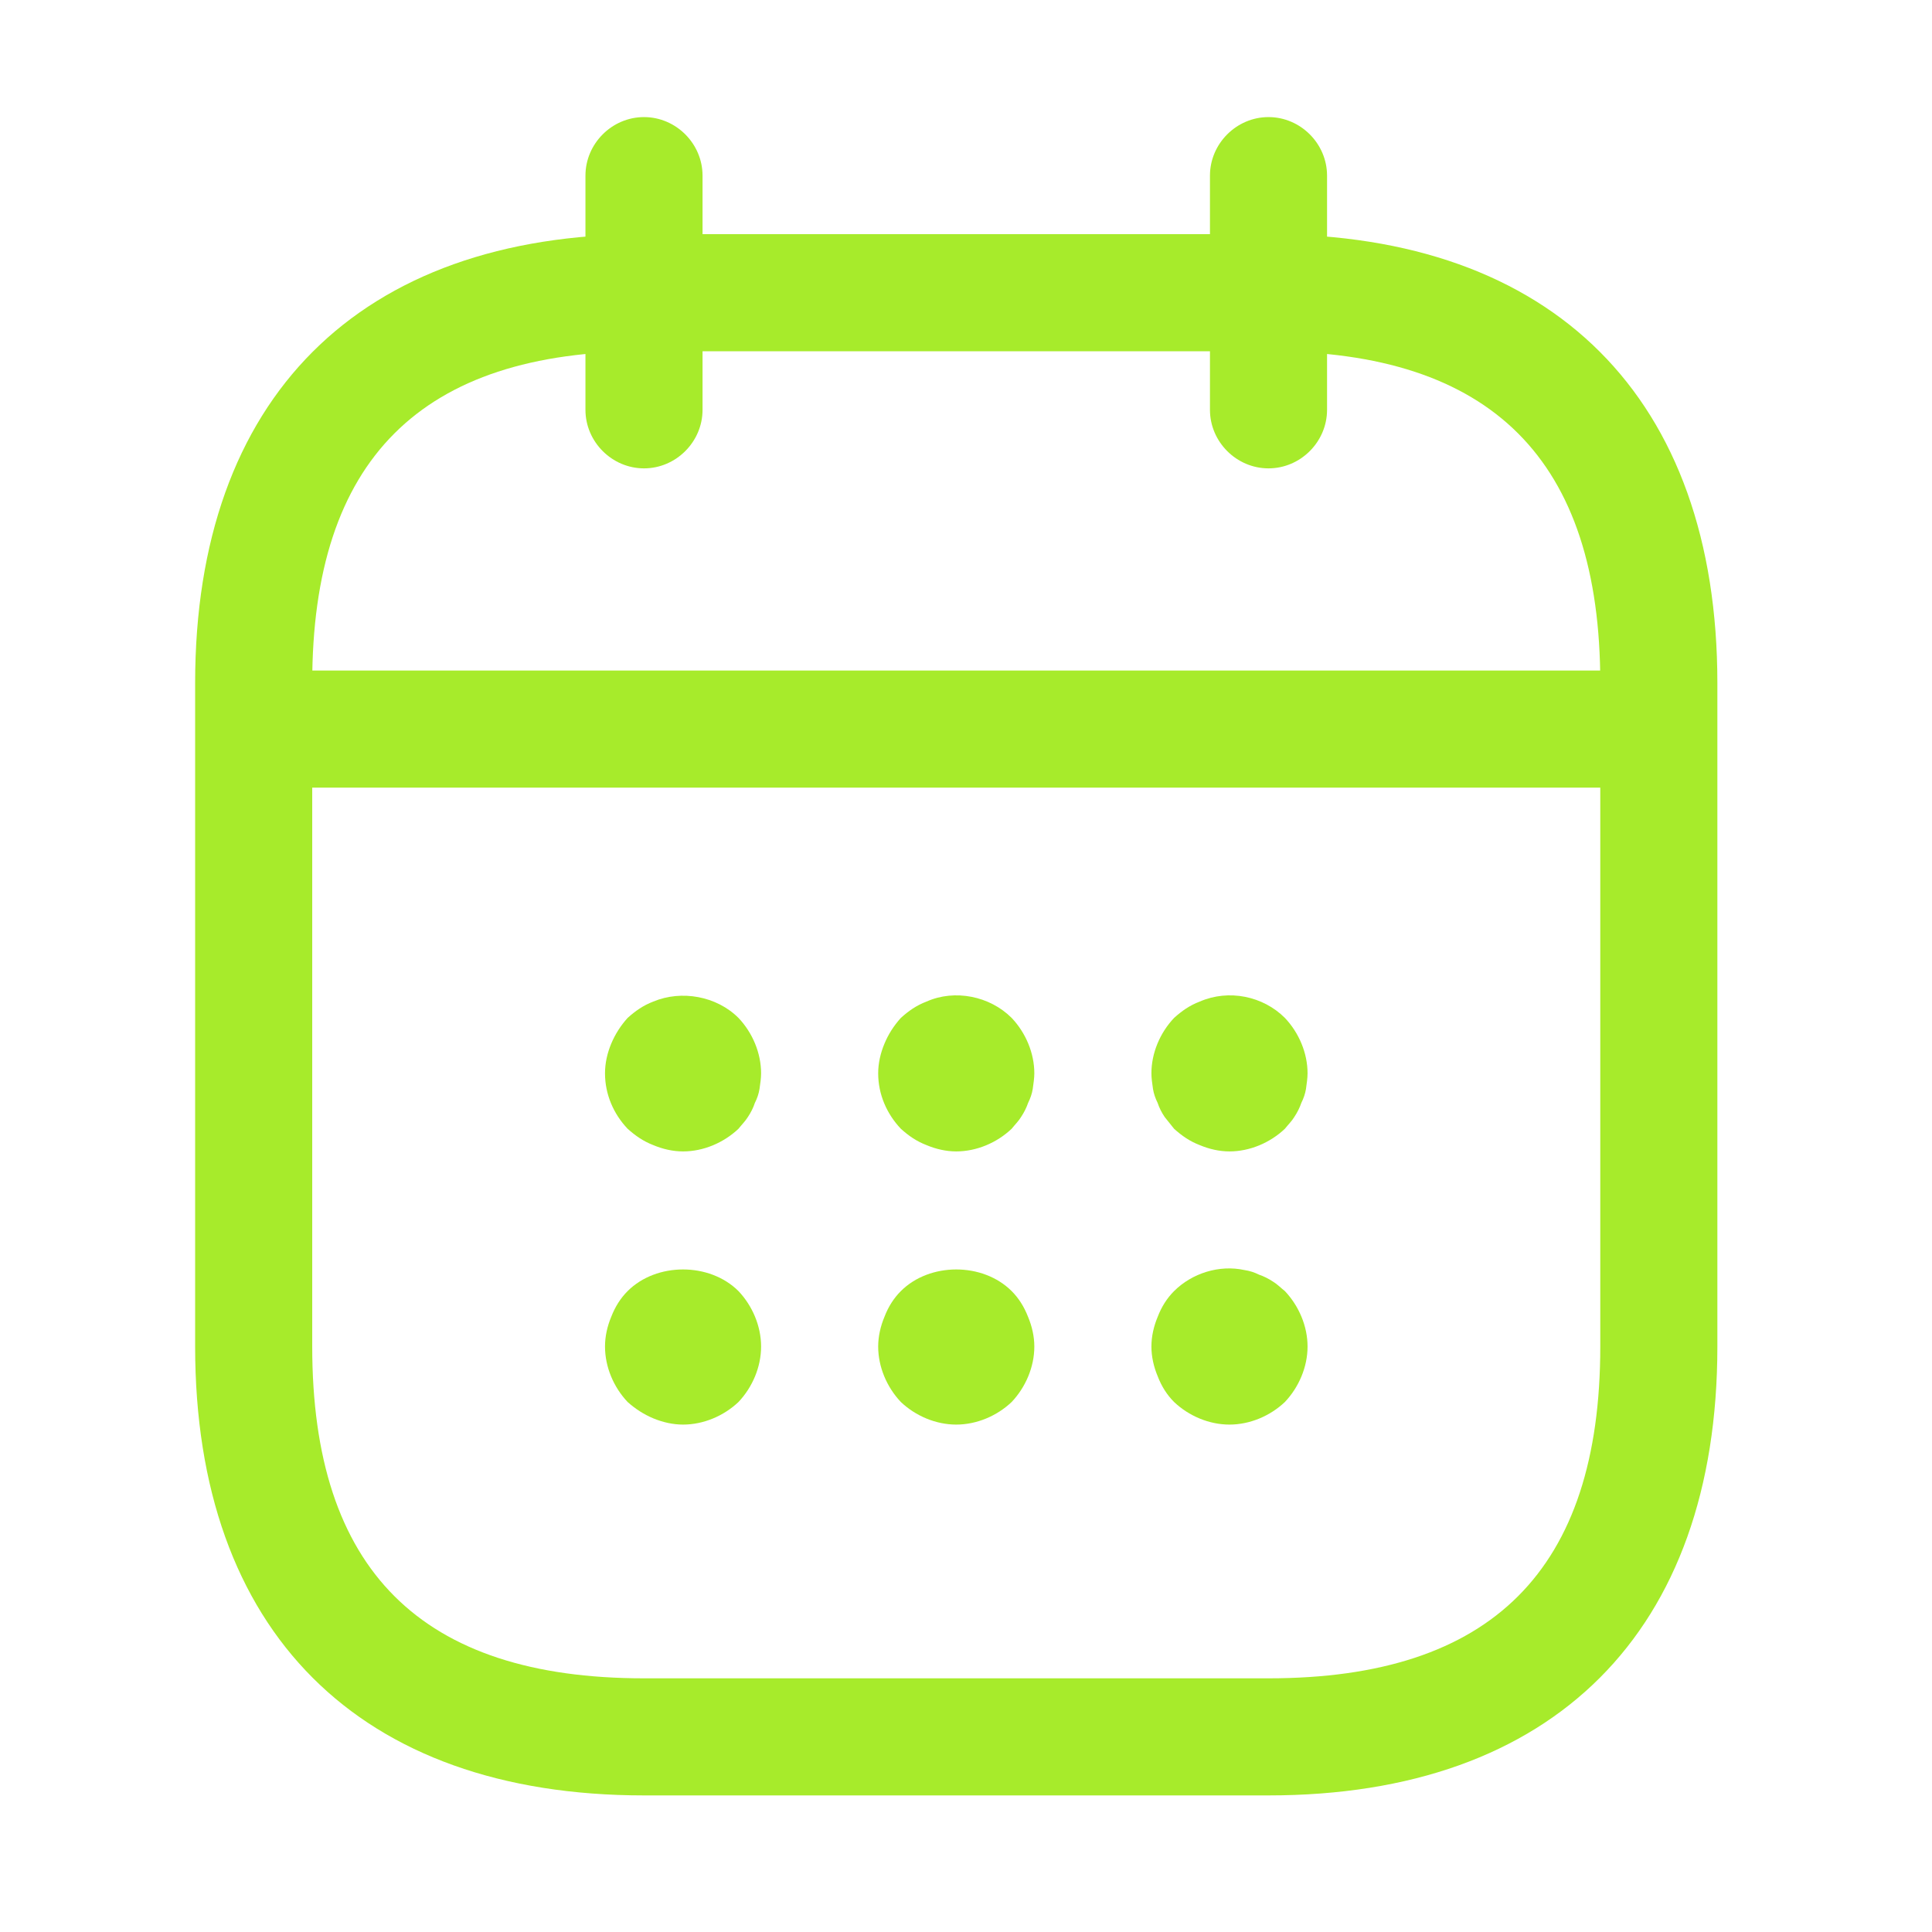 <svg width="33" height="33" viewBox="0 0 33 33" fill="none" xmlns="http://www.w3.org/2000/svg">
<path d="M11 8C10.453 8 10 7.547 10 7V3C10 2.453 10.453 2 11 2C11.547 2 12 2.453 12 3V7C12 7.547 11.547 8 11 8Z" fill="#A7EB2B"/>
<path d="M21.667 8C21.12 8 20.667 7.547 20.667 7V3C20.667 2.453 21.12 2 21.667 2C22.214 2 22.667 2.453 22.667 3V7C22.667 7.547 22.214 8 21.667 8Z" fill="#A7EB2B"/>
<path d="M11.667 19.667C11.493 19.667 11.32 19.627 11.16 19.56C10.987 19.493 10.854 19.4 10.72 19.28C10.48 19.027 10.334 18.693 10.334 18.333C10.334 18.16 10.373 17.987 10.44 17.827C10.507 17.667 10.6 17.52 10.72 17.387C10.854 17.267 10.987 17.173 11.16 17.107C11.64 16.907 12.24 17.013 12.614 17.387C12.854 17.64 13 17.987 13 18.333C13 18.413 12.987 18.507 12.973 18.6C12.96 18.68 12.934 18.76 12.893 18.84C12.867 18.92 12.827 19 12.774 19.08C12.733 19.147 12.667 19.213 12.614 19.28C12.36 19.52 12.014 19.667 11.667 19.667Z" fill="#A7EB2B"/>
<path d="M16.333 19.667C16.16 19.667 15.987 19.627 15.827 19.56C15.653 19.493 15.52 19.4 15.387 19.28C15.147 19.027 15 18.693 15 18.333C15 18.16 15.04 17.987 15.107 17.827C15.173 17.667 15.267 17.52 15.387 17.387C15.52 17.267 15.653 17.173 15.827 17.107C16.307 16.893 16.907 17.013 17.28 17.387C17.52 17.64 17.667 17.987 17.667 18.333C17.667 18.413 17.653 18.507 17.64 18.6C17.627 18.68 17.6 18.76 17.56 18.84C17.533 18.92 17.493 19 17.44 19.08C17.4 19.147 17.333 19.213 17.28 19.28C17.027 19.52 16.68 19.667 16.333 19.667Z" fill="#A7EB2B"/>
<path d="M21 19.667C20.827 19.667 20.654 19.627 20.494 19.56C20.32 19.493 20.187 19.4 20.054 19.28C20 19.213 19.947 19.147 19.894 19.08C19.84 19 19.8 18.92 19.774 18.84C19.734 18.76 19.707 18.68 19.694 18.6C19.68 18.507 19.667 18.413 19.667 18.333C19.667 17.987 19.814 17.64 20.054 17.387C20.187 17.267 20.32 17.173 20.494 17.107C20.987 16.893 21.574 17.013 21.947 17.387C22.187 17.64 22.334 17.987 22.334 18.333C22.334 18.413 22.32 18.507 22.307 18.6C22.294 18.68 22.267 18.76 22.227 18.84C22.2 18.92 22.16 19 22.107 19.08C22.067 19.147 22 19.213 21.947 19.28C21.694 19.52 21.347 19.667 21 19.667Z" fill="#A7EB2B"/>
<path d="M11.667 24.333C11.493 24.333 11.32 24.293 11.16 24.227C11 24.16 10.854 24.067 10.72 23.947C10.48 23.693 10.334 23.347 10.334 23C10.334 22.827 10.373 22.653 10.44 22.493C10.507 22.32 10.6 22.173 10.72 22.053C11.213 21.56 12.12 21.56 12.614 22.053C12.854 22.307 13 22.653 13 23C13 23.347 12.854 23.693 12.614 23.947C12.36 24.187 12.014 24.333 11.667 24.333Z" fill="#A7EB2B"/>
<path d="M16.333 24.333C15.987 24.333 15.64 24.187 15.387 23.947C15.147 23.693 15 23.347 15 23C15 22.827 15.04 22.653 15.107 22.493C15.173 22.32 15.267 22.173 15.387 22.053C15.88 21.56 16.787 21.56 17.28 22.053C17.4 22.173 17.493 22.32 17.56 22.493C17.627 22.653 17.667 22.827 17.667 23C17.667 23.347 17.52 23.693 17.28 23.947C17.027 24.187 16.68 24.333 16.333 24.333Z" fill="#A7EB2B"/>
<path d="M21 24.333C20.654 24.333 20.307 24.187 20.054 23.947C19.934 23.827 19.84 23.68 19.774 23.507C19.707 23.347 19.667 23.173 19.667 23C19.667 22.827 19.707 22.653 19.774 22.493C19.84 22.32 19.934 22.173 20.054 22.053C20.36 21.747 20.827 21.6 21.254 21.693C21.347 21.707 21.427 21.733 21.507 21.773C21.587 21.8 21.667 21.84 21.747 21.893C21.814 21.933 21.88 22 21.947 22.053C22.187 22.307 22.334 22.653 22.334 23C22.334 23.347 22.187 23.693 21.947 23.947C21.694 24.187 21.347 24.333 21 24.333Z" fill="#A7EB2B"/>
<path d="M27.667 13.453H5C4.453 13.453 4 13 4 12.453C4 11.907 4.453 11.453 5 11.453H27.667C28.213 11.453 28.667 11.907 28.667 12.453C28.667 13 28.213 13.453 27.667 13.453Z" fill="#A7EB2B"/>
<path d="M21.667 30.667H11C6.133 30.667 3.333 27.867 3.333 23V11.667C3.333 6.8 6.133 4 11 4H21.667C26.534 4 29.334 6.8 29.334 11.667V23C29.334 27.867 26.534 30.667 21.667 30.667ZM11 6C7.187 6 5.333 7.853 5.333 11.667V23C5.333 26.813 7.187 28.667 11 28.667H21.667C25.48 28.667 27.334 26.813 27.334 23V11.667C27.334 7.853 25.48 6 21.667 6H11Z" fill="#A7EB2B"/>
</svg>
